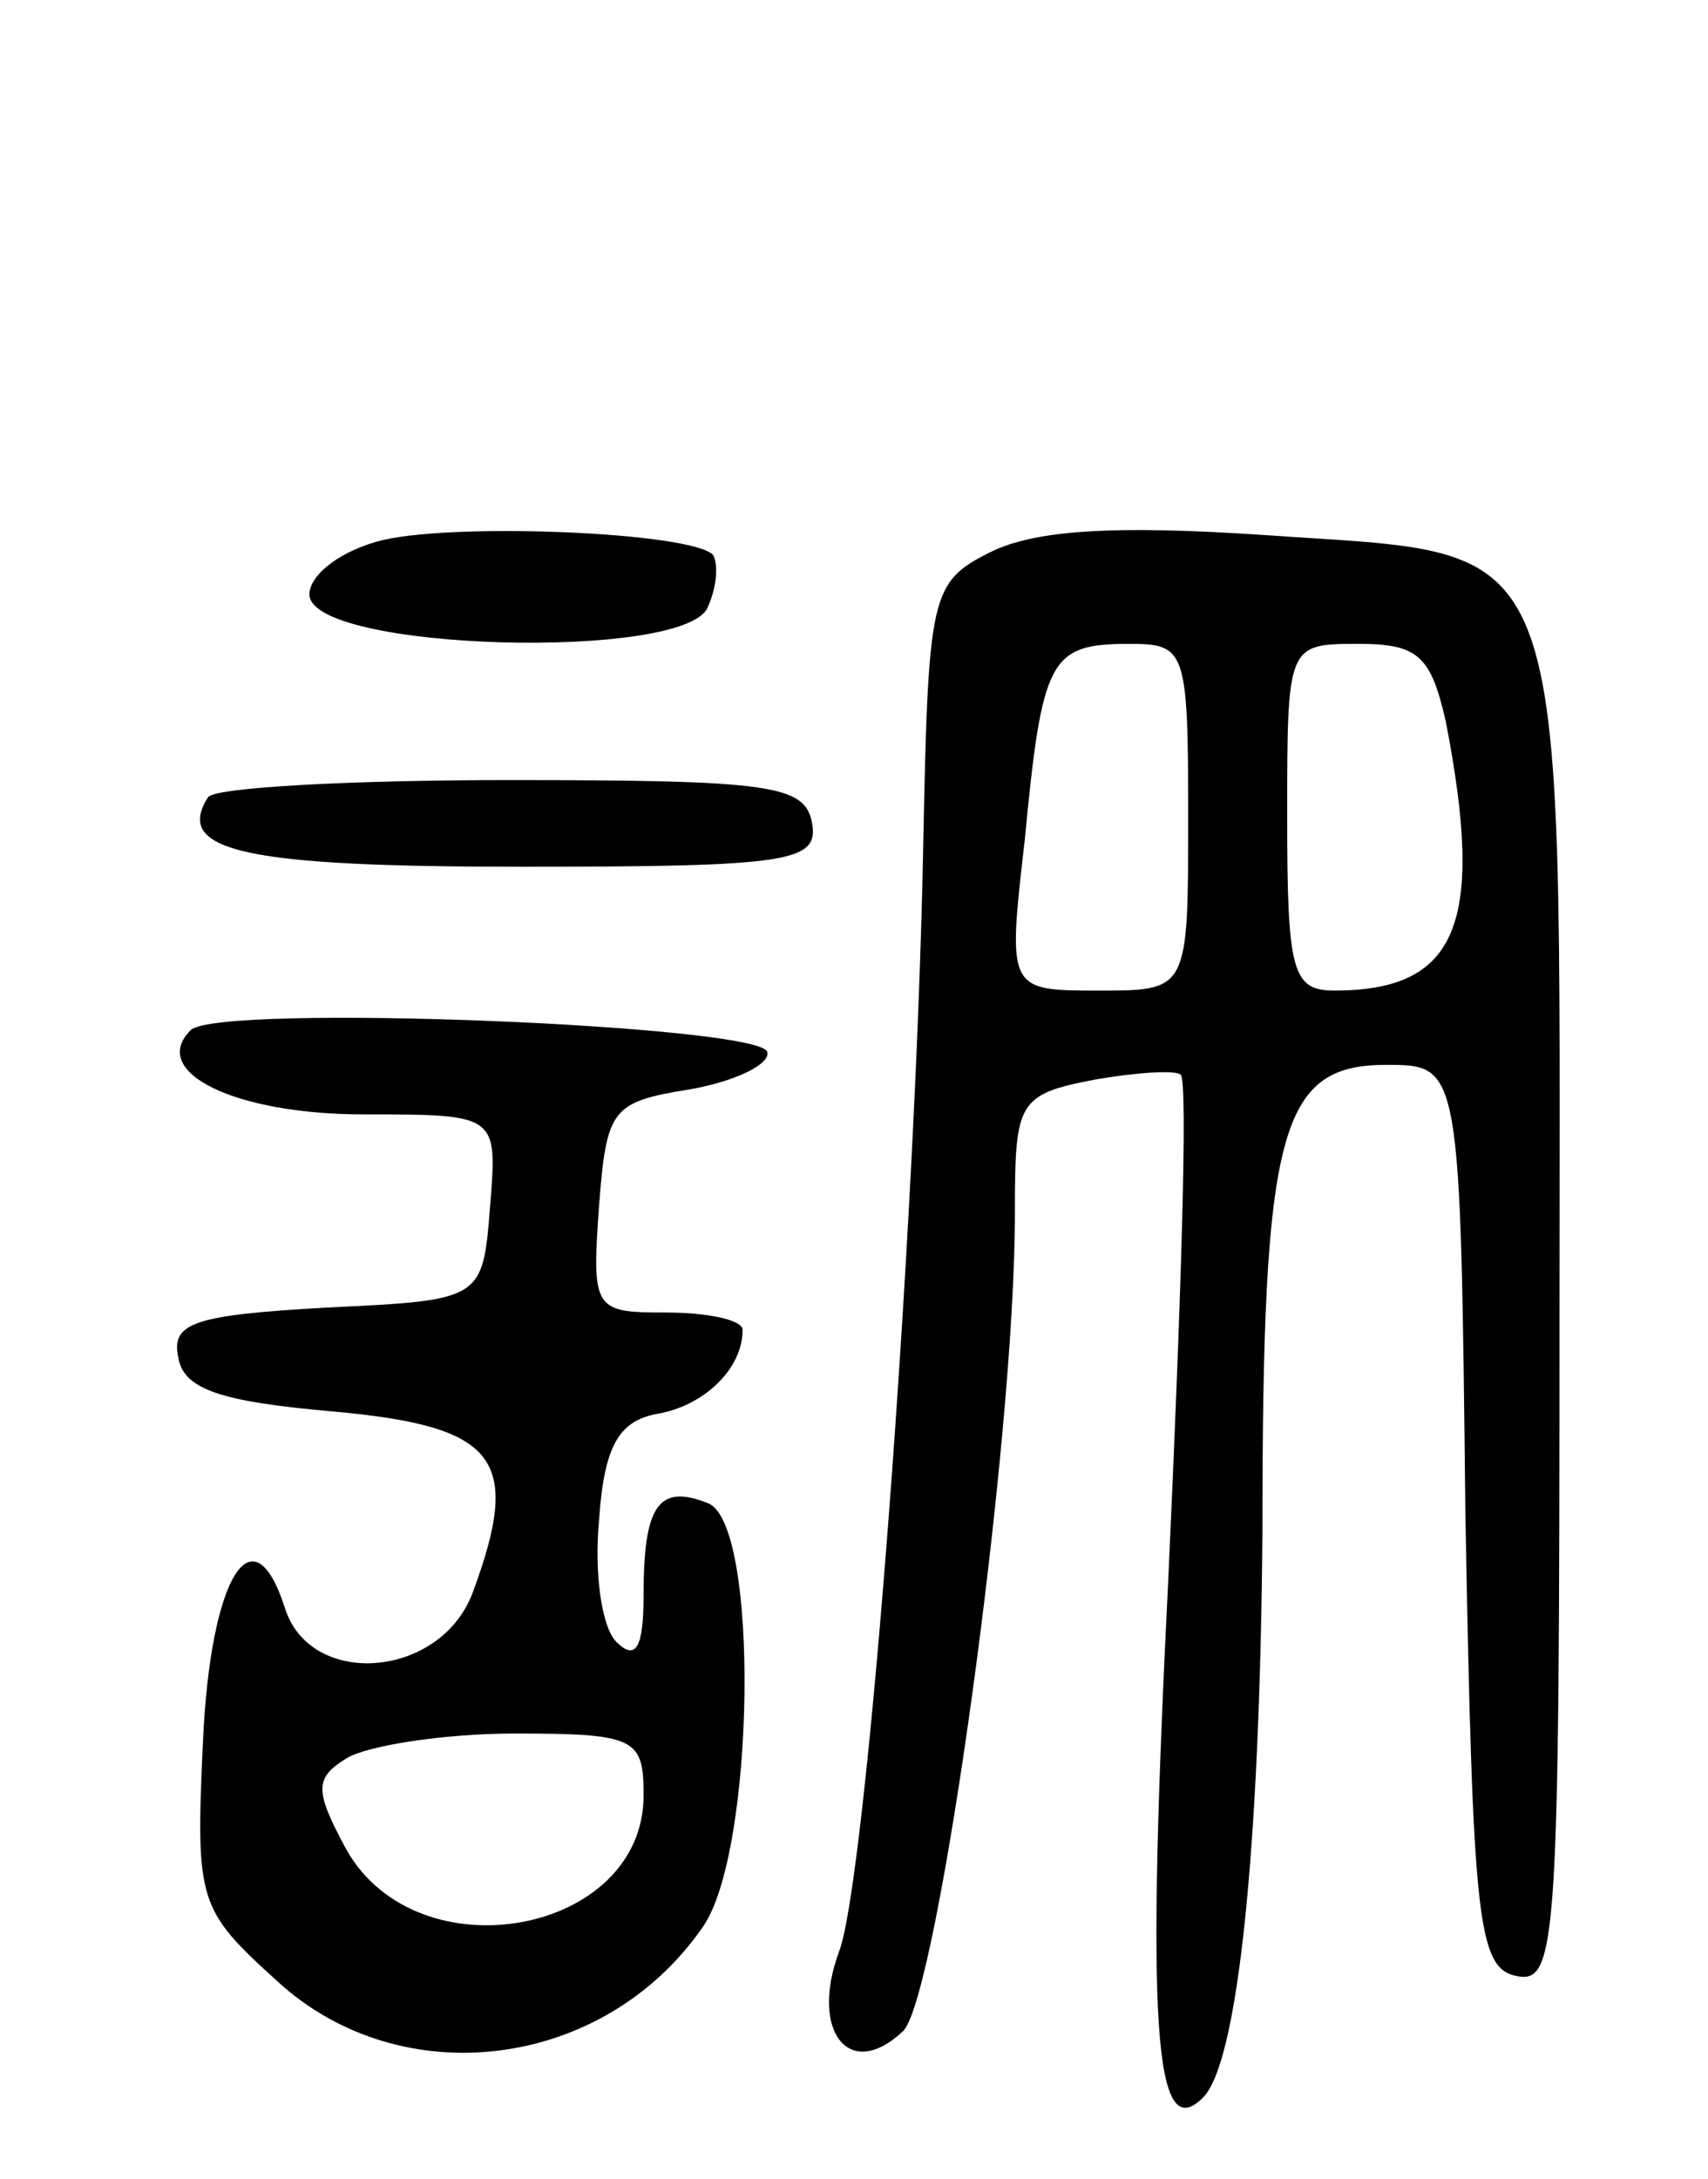 <svg version="1.0" xmlns="http://www.w3.org/2000/svg"
 width="69pt" height="88pt" viewBox="0 0 69 88"
 preserveAspectRatio="xMidYMid meet">
<g transform="translate(0,88) scale(0.1,-0.1)"
fill="#000000" stroke="none">
<path d="M155 662 c-17 -4 -30 -14 -30 -22 0 -23 153 -27 161 -5 4 9 4 18 2
21 -9 9 -102 13 -133 6z"/>
<path d="M400 657 c-24 -12 -25 -17 -27 -117 -3 -159 -23 -419 -34 -448 -12
-32 4 -53 26 -32 14 15 45 237 45 330 0 45 1 48 32 54 17 3 33 4 35 2 3 -3 0
-94 -5 -203 -9 -180 -6 -230 14 -210 14 14 23 99 24 229 0 162 7 188 50 188
30 0 30 0 32 -182 3 -165 5 -183 21 -186 16 -3 17 15 17 266 0 325 7 307 -120
316 -60 4 -92 2 -110 -7z m80 -107 c0 -70 0 -70 -36 -70 -37 0 -37 0 -30 61 7
73 10 79 42 79 23 0 24 -2 24 -70z m104 39 c16 -82 5 -109 -45 -109 -17 0 -19
8 -19 70 0 70 0 70 29 70 24 0 29 -5 35 -31z"/>
<path d="M84 558 c-14 -22 16 -28 127 -28 109 0 120 2 117 18 -3 15 -17 17
-122 17 -65 0 -120 -3 -122 -7z"/>
<path d="M77 464 c-17 -17 18 -34 70 -34 54 0 54 0 51 -37 -3 -38 -3 -38 -66
-41 -53 -3 -63 -6 -60 -20 2 -13 17 -18 63 -22 66 -6 76 -19 56 -73 -13 -35
-66 -39 -76 -6 -13 40 -30 12 -33 -54 -3 -65 -2 -68 30 -97 50 -46 132 -36
172 22 21 30 23 163 2 171 -20 8 -26 -1 -26 -37 0 -21 -3 -27 -11 -19 -6 6 -9
28 -7 49 2 30 8 40 23 43 19 3 35 18 35 34 0 4 -14 7 -31 7 -29 0 -30 1 -27
43 3 39 5 42 36 47 18 3 33 10 32 15 0 11 -222 20 -233 9z m183 -309 c0 -56
-91 -73 -120 -22 -13 24 -13 29 0 37 8 5 39 10 68 10 49 0 52 -2 52 -25z"/>
</g>
</svg>
